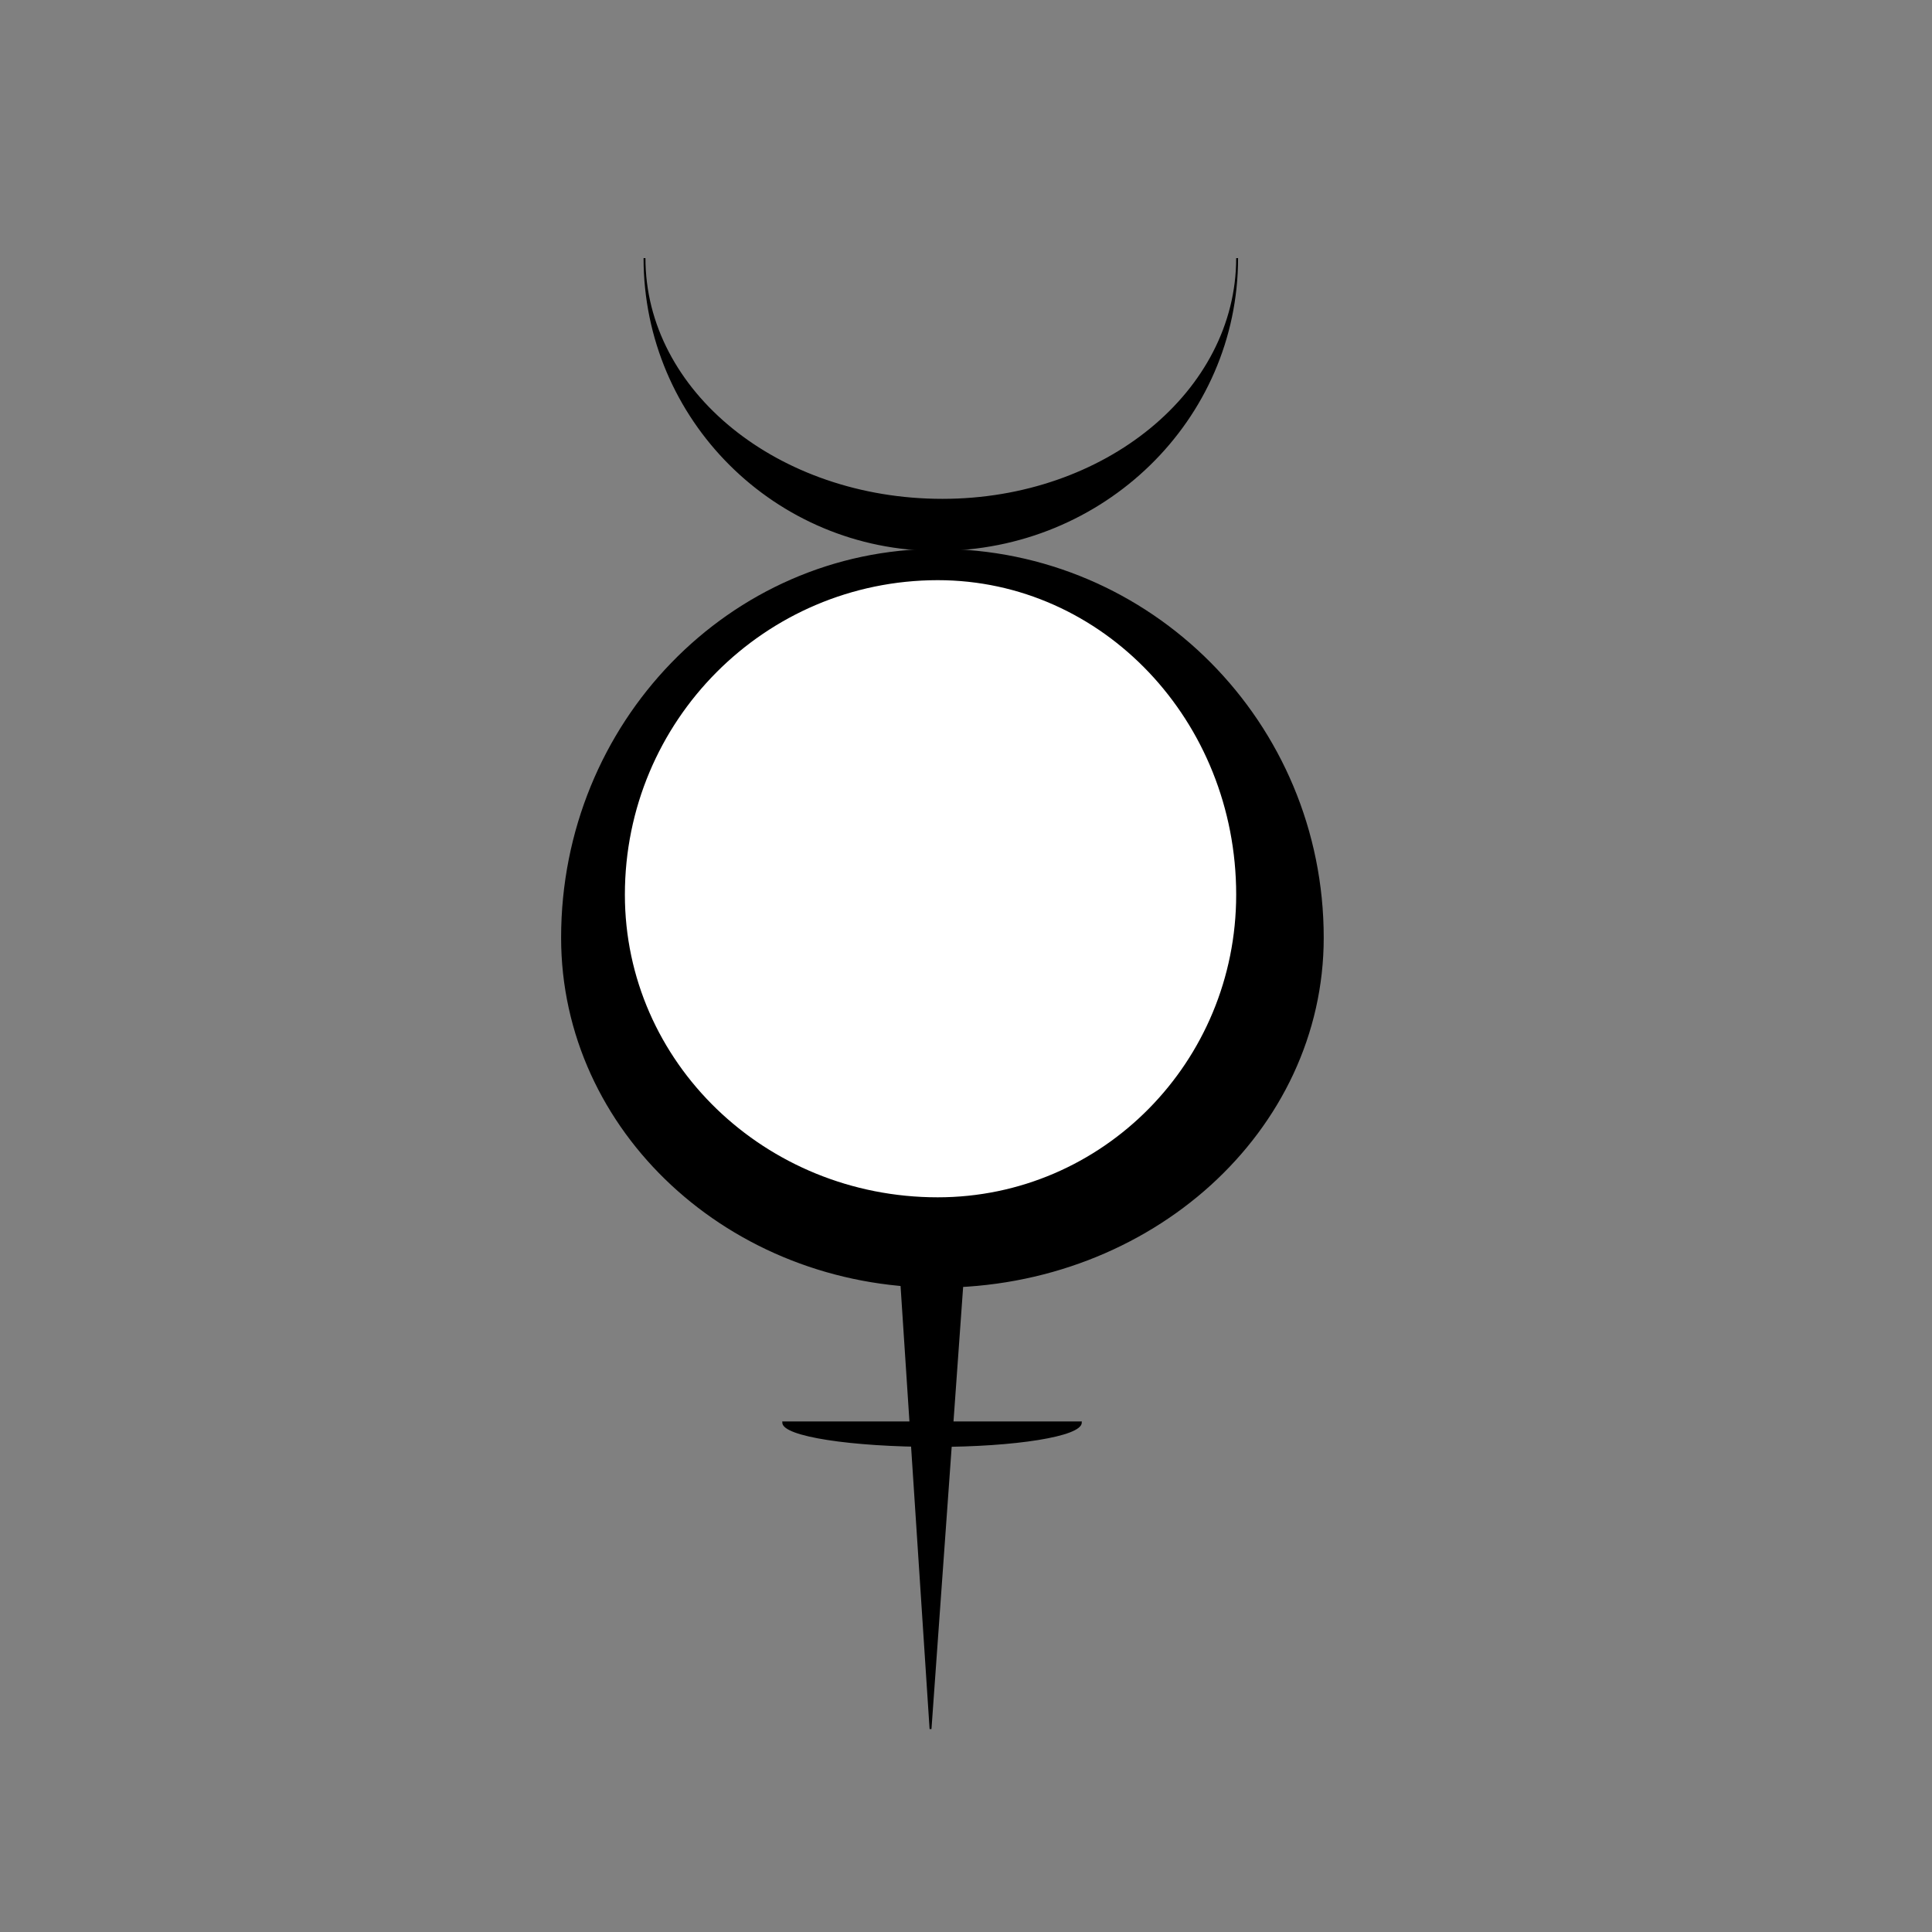 <?xml version="1.0" encoding="utf-8"?>
<!-- Generator: Adobe Illustrator 22.0.1, SVG Export Plug-In . SVG Version: 6.00 Build 0)  -->
<svg version="1.1" id="Layer_1" xmlns="http://www.w3.org/2000/svg" xmlns:xlink="http://www.w3.org/1999/xlink" x="0px" y="0px"
	 viewBox="0 0 1024 1024" style="enable-background:new 0 0 1024 1024;" xml:space="preserve">
<rect x="0" y="0" width="1024" height="1024" fill="#808080" stroke="none"/>
<style type="text/css">
	.st0{stroke:#000000;stroke-miterlimit:10;}
	.st1{fill:#FFFFFF;stroke:#000000;stroke-miterlimit:10;}
</style>
<path class="st0" d="M297.9,497c0,102.3,89.1,185,199.2,185c112.7,0,204-82.8,204-185c0-113.6-91.2-205.6-204-205.6
	C387,291.4,297.9,383.4,297.9,497z"/>
<path class="st1" d="M330.7,474.2c0,89,74.4,160.9,166.3,160.9c87.7,0,158.7-72,158.7-160.9c0-92.4-71-167.2-158.7-167.2
	C405.1,307.1,330.7,381.8,330.7,474.2z"/>
<path class="st0" d="M341.6,136.8c0,85.5,69.5,154.7,155.4,154.7c87.7,0,158.7-69.2,158.7-154.7c0,70.8-69.9,128.1-156.2,128.1
	C412.2,264.9,341.6,207.6,341.6,136.8z"/>
<polyline class="st0" points="493.2,653.9 476,653.9 512,653.9 493.2,916.4 476,653.9 "/>
<path class="st0" d="M413.5,753.9"/>
<path class="st0" d="M415.1,753.9h157.8c0,6.9-34.6,12.5-77.3,12.5C451.1,766.4,415.1,760.8,415.1,753.9z"/>
</svg>
